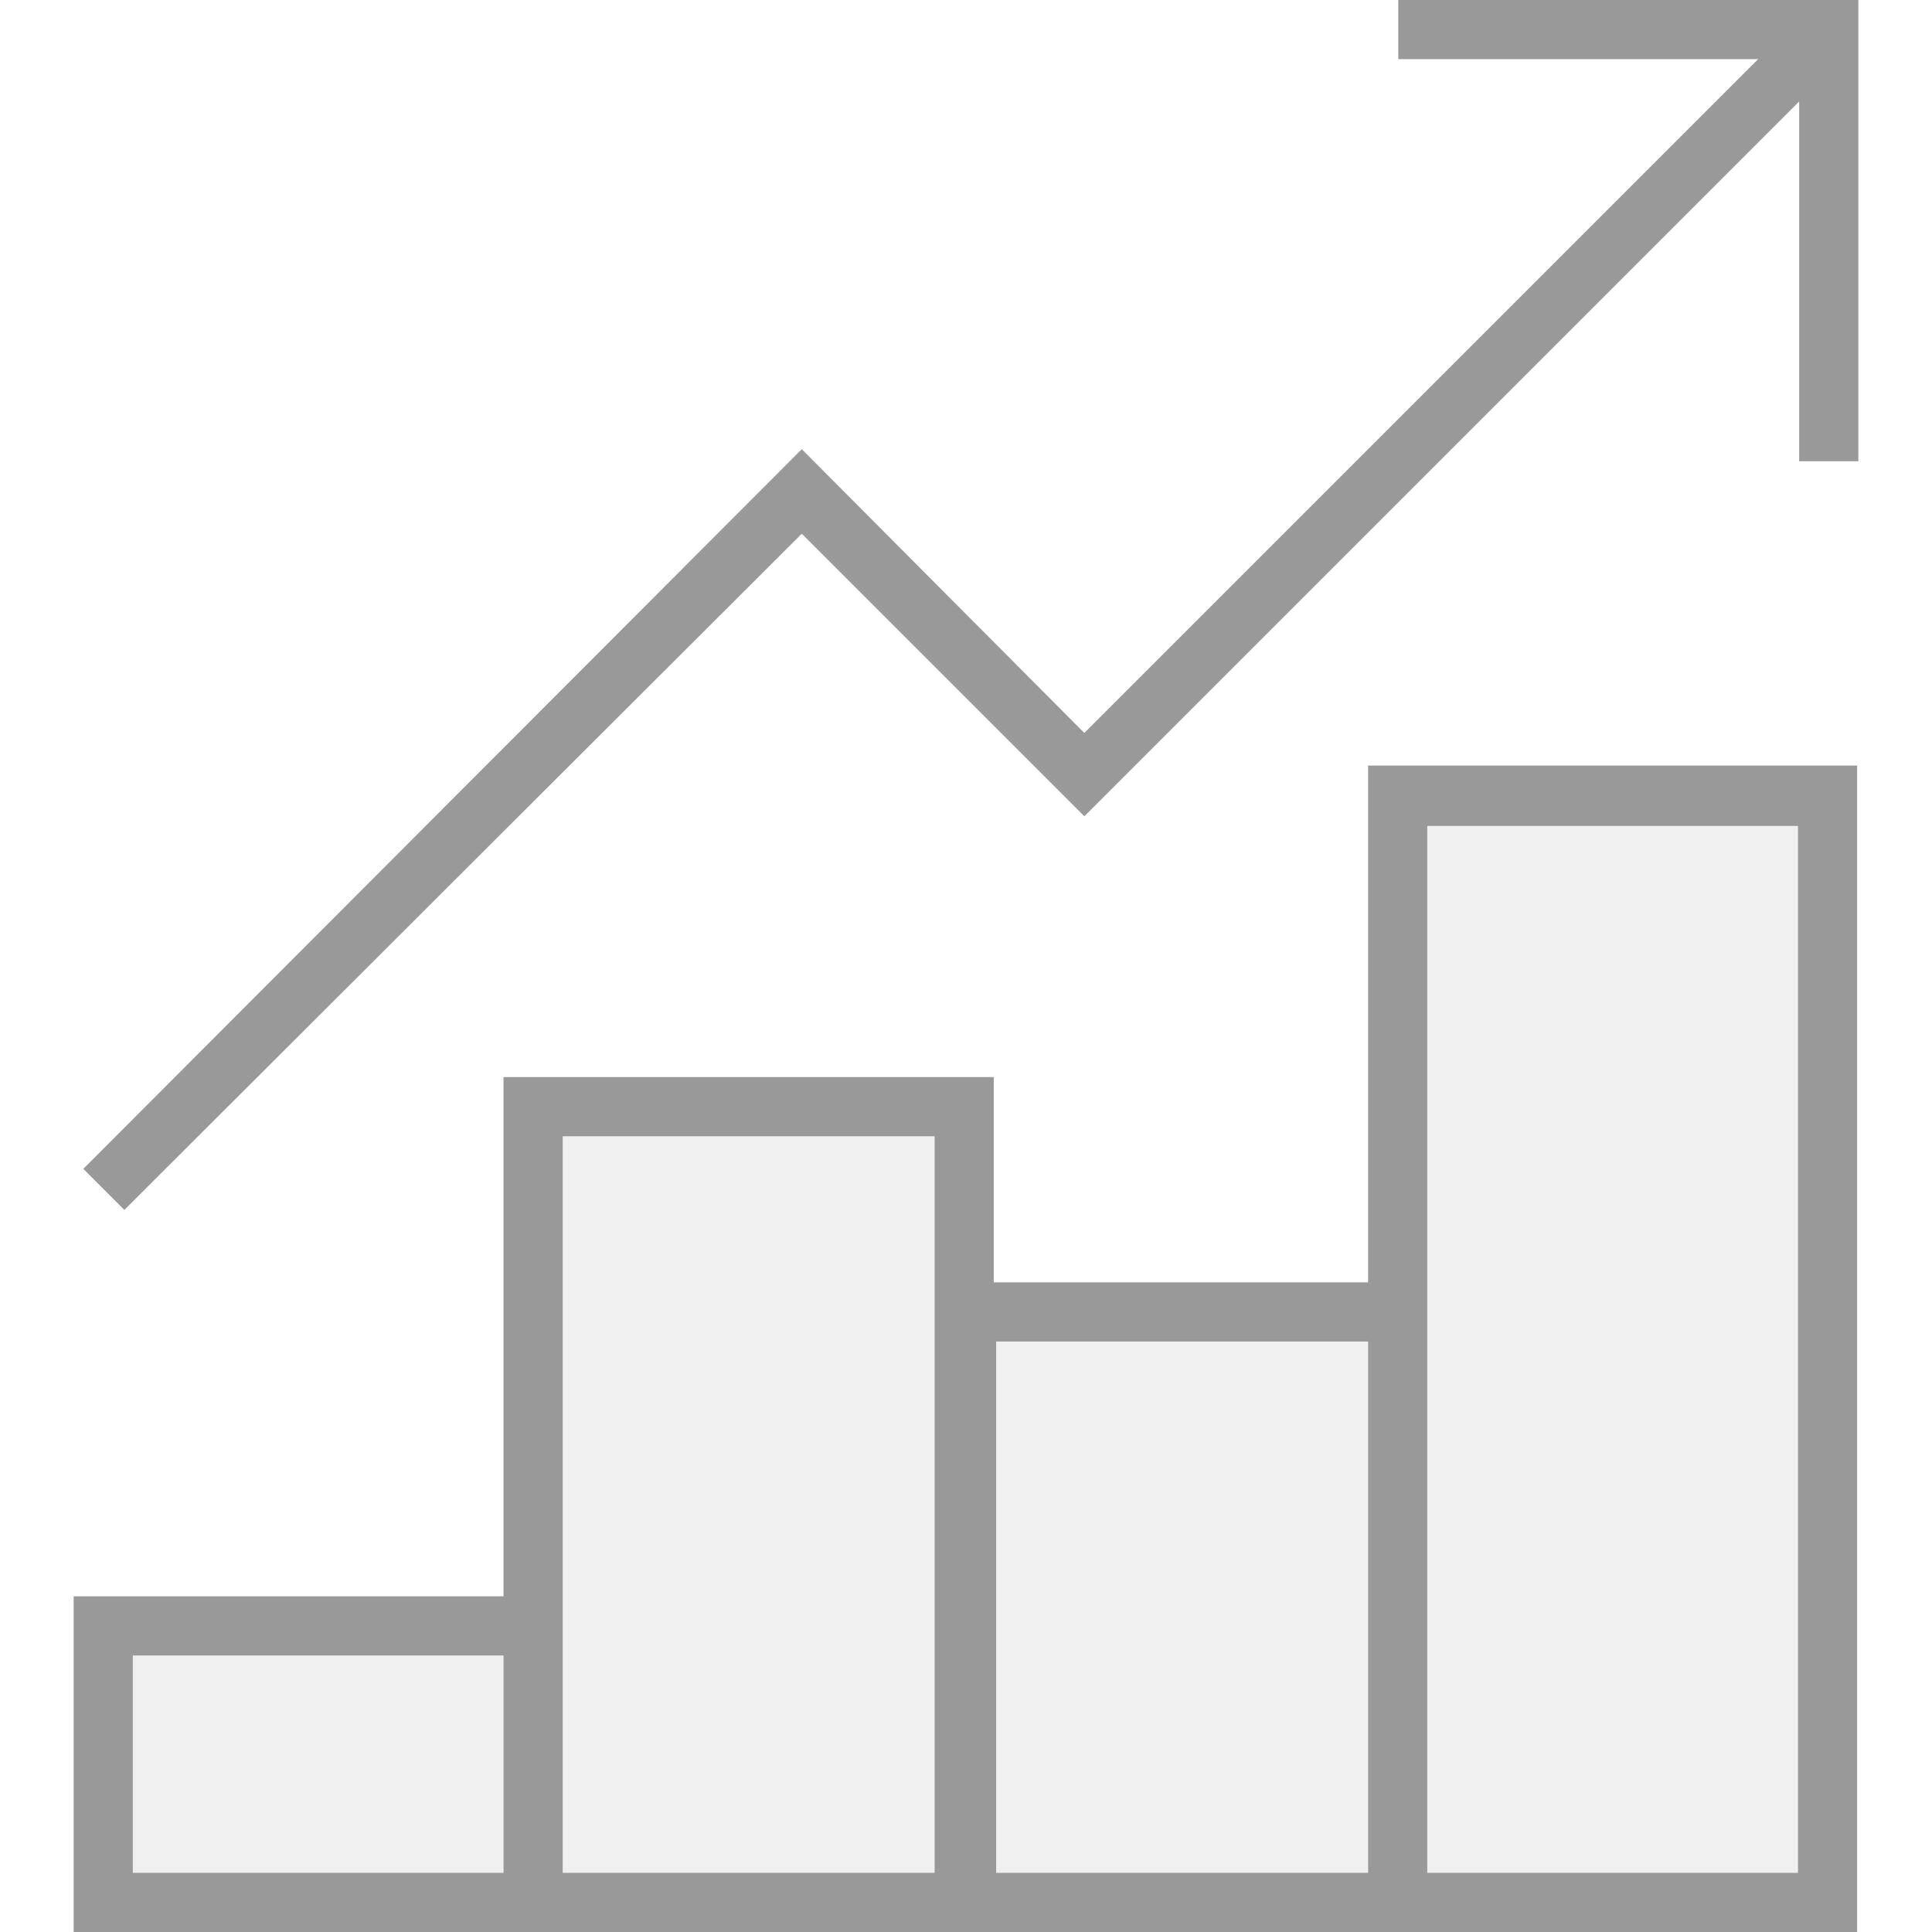 <svg xmlns="http://www.w3.org/2000/svg" viewBox="0 0 16 16"><defs><style>.cls-1{opacity:0.2;isolation:isolate;}.cls-2{fill:#b3b3b3;}.cls-3{fill:#999;}.cls-4{fill:none;}</style></defs><title>market-top-gainers</title><g id="Layer_2" data-name="Layer 2"><g id="Layer_1-2" data-name="Layer 1"><g id="Group_37" data-name="Group 37"><g id="Path_16" data-name="Path 16" class="cls-1"><rect class="cls-2" x="1.1" y="13.71" width="3.07" height="1.8"/><rect class="cls-2" x="4.66" y="9.41" width="3.08" height="6.1"/></g><g id="Path_17" data-name="Path 17" class="cls-1"><rect class="cls-2" x="8.25" y="11.11" width="3.08" height="4.4"/><rect class="cls-2" x="11.82" y="6.84" width="3.07" height="8.67"/></g><g id="Group_36" data-name="Group 36"><g id="Path_18" data-name="Path 18"><polygon class="cls-3" points="15.39 0 15.39 3.82 14.9 3.82 14.9 0.84 8.98 6.76 6.64 4.42 1.03 10.02 0.69 9.68 6.64 3.72 8.98 6.07 14.56 0.49 11.58 0.49 11.58 0 15.39 0"/></g><g id="Rectangle_17" data-name="Rectangle 17"><path class="cls-3" d="M11.33,6.34v4.28H8.23V8.92H4.17v4.3H.61V16H15.38V6.34ZM4.17,15.51H1.1v-1.8H4.17Zm3.57,0H4.66V9.41H7.74Zm.51,0v-4.4h3.08v4.4Zm6.64,0H11.82V6.84h3.07Z"/></g></g></g><rect class="cls-4" width="16" height="16"/></g></g></svg>